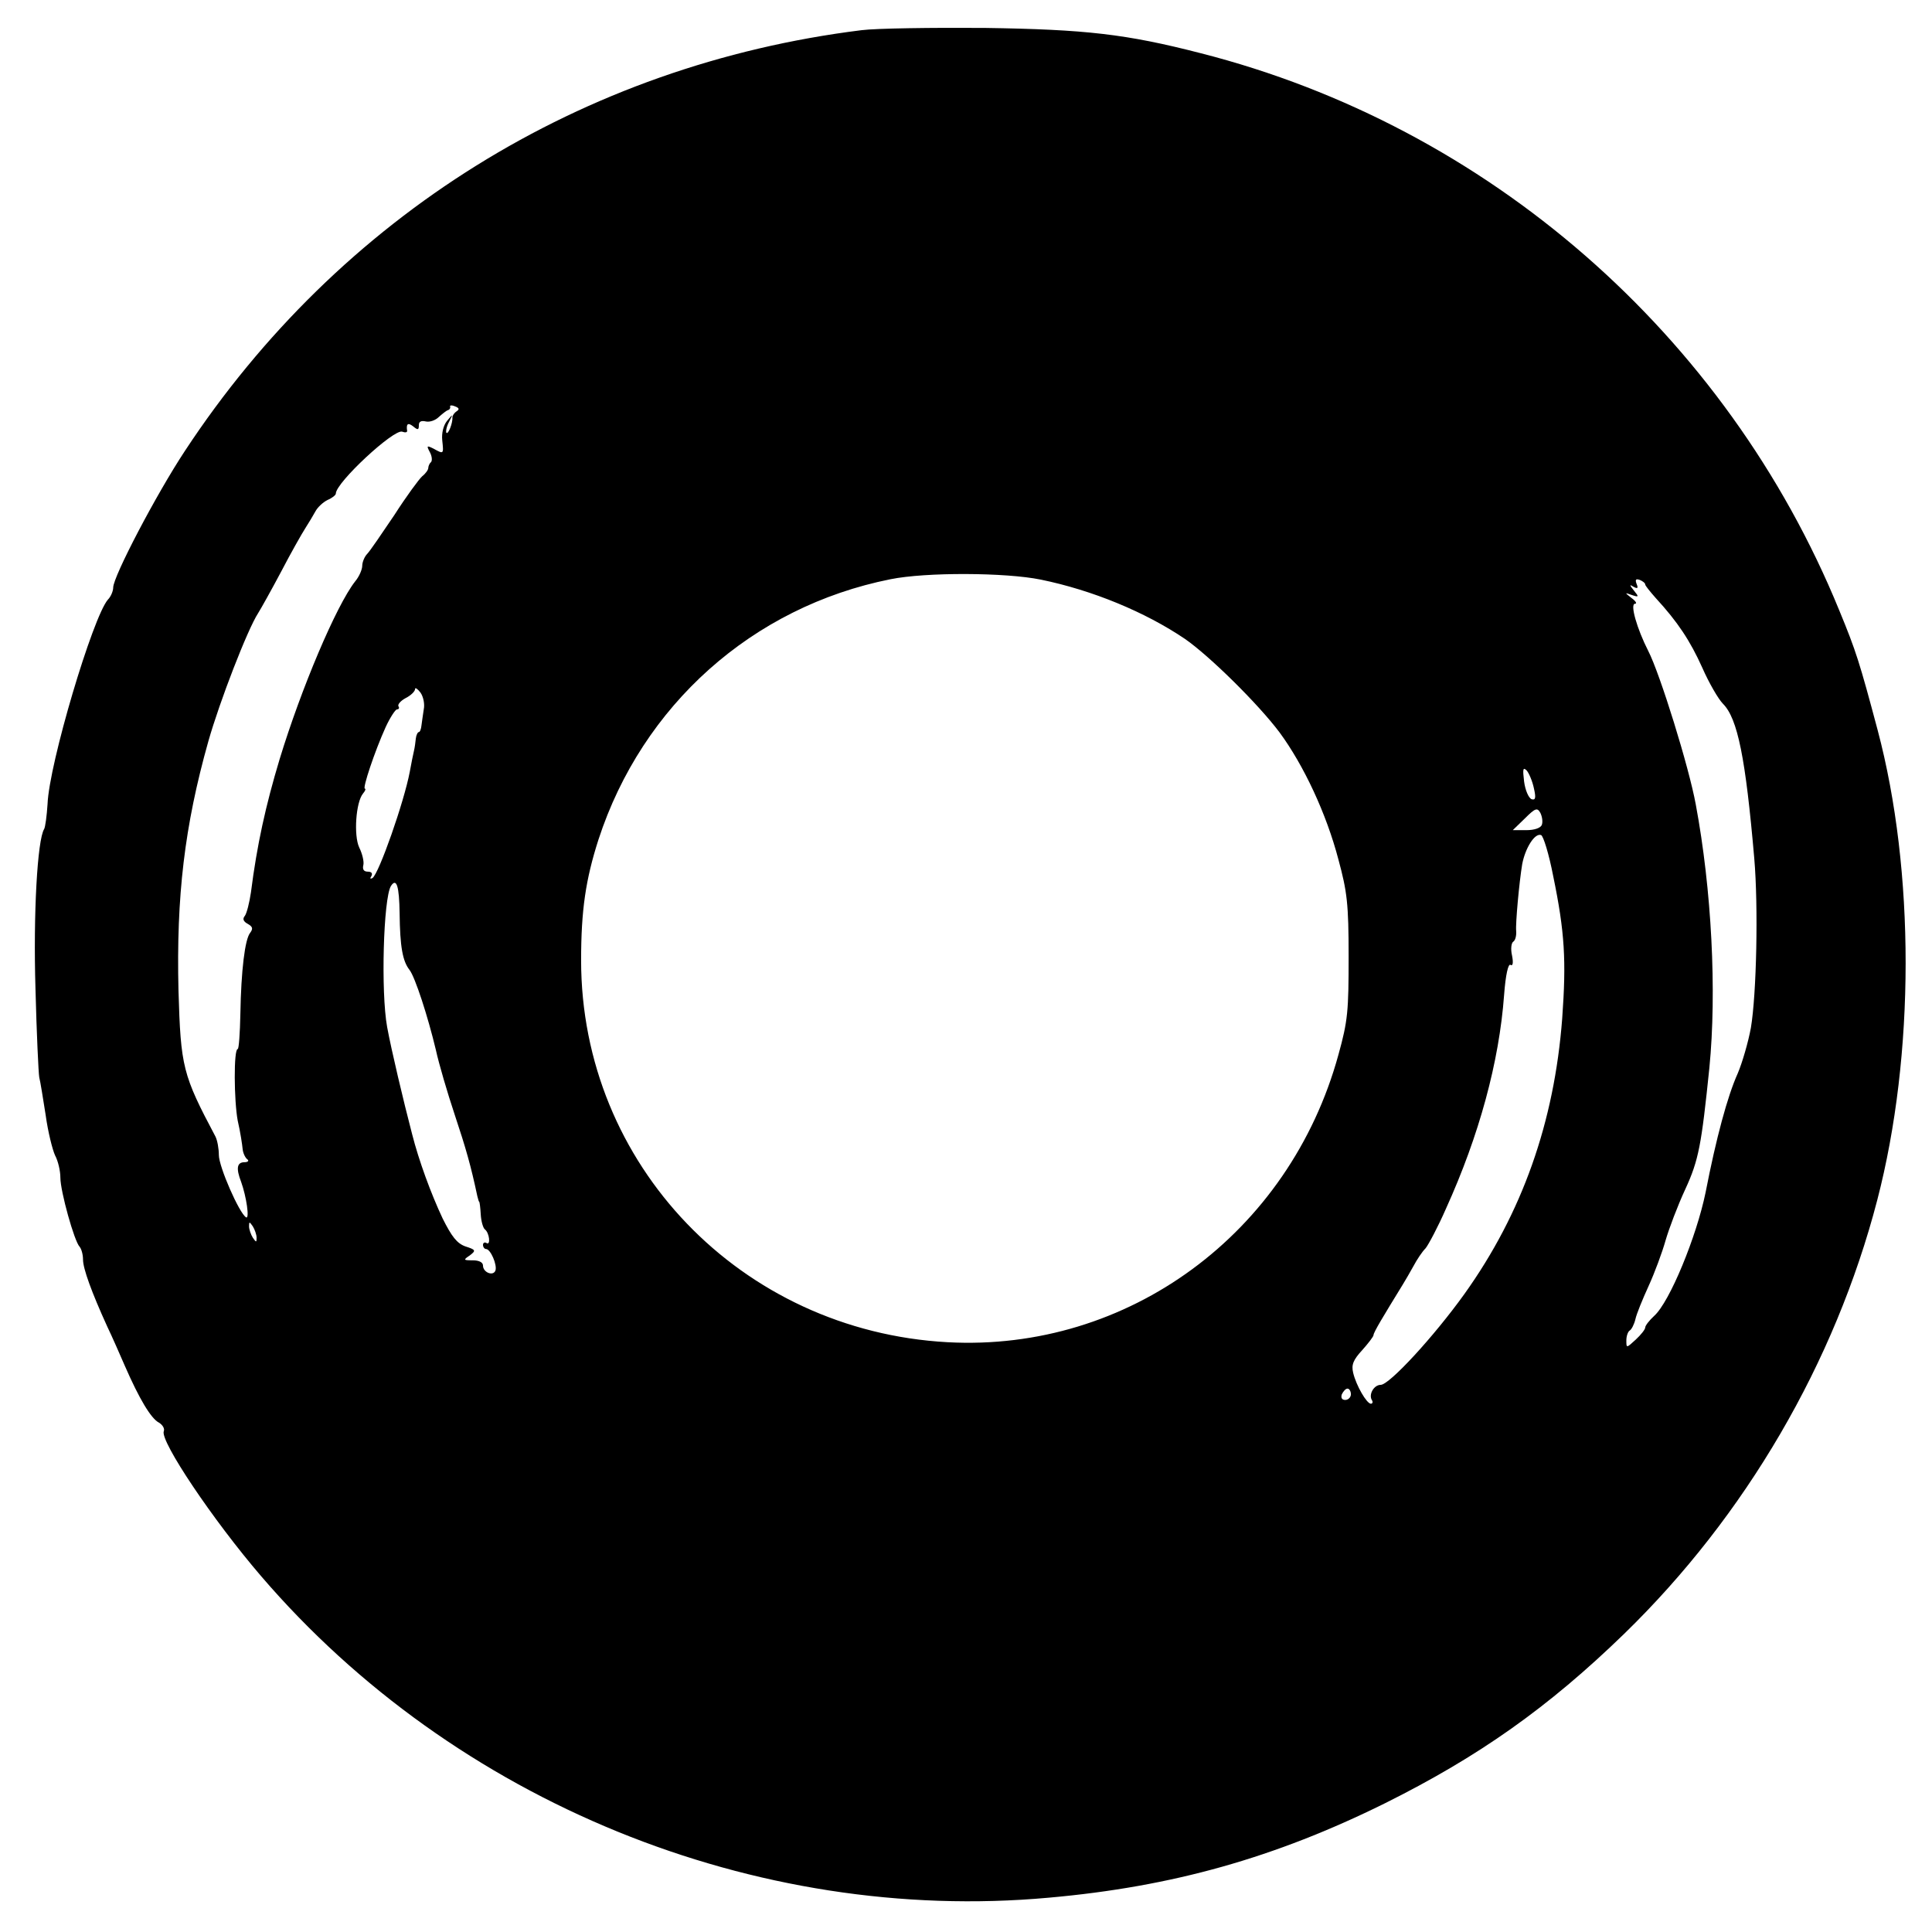 <svg version="1" xmlns="http://www.w3.org/2000/svg" width="682.667" height="682.667" viewBox="0 0 512 512"><path d="M228.3 8C154.3 17.2 89.9 57.3 49 119.5c-7.6 11.5-19 33.3-19 36.2 0 .9-.6 2.4-1.4 3.2-4 4.6-15.6 43.5-16 54.2-.2 3.1-.6 6.1-.9 6.6-1.8 2.9-2.9 22.5-2.3 42.3.3 11.8.8 22.4 1 23.5.3 1.1 1 5.6 1.7 10 .6 4.4 1.8 9.2 2.5 10.7.8 1.5 1.4 4.1 1.4 5.9 0 3.6 3.7 16.9 5.1 18.3.5.6.9 2.1.9 3.4 0 2.4 2.3 8.7 6.4 17.7 1.3 2.7 3.4 7.5 4.7 10.5 3.8 8.7 6.9 13.9 9 15 1 .6 1.6 1.6 1.3 2.3-1 2.6 13 23.5 25.8 38.4 51.3 59.8 130.9 92.3 208.8 85.2 32.7-2.9 59.9-10.6 89-25 24.9-12.4 43.3-25.4 63.4-44.9 32.2-31.3 55.9-71.9 67.1-115 10-38.5 10-87.2.1-124.5-4.8-18-5.7-20.9-10.2-31.8-29.9-73.1-93.1-128.2-169.2-147.6C298.4 9 287.7 7.8 261 7.4c-14-.1-28.8.1-32.7.6zM121 109c-.6.4-1.1 1.1-1.1 1.6.1 1.5-1.1 4.6-1.6 4.1-.2-.3 0-1.6.7-2.9 1.1-2.2 1.1-2.2-.5-.3-1 1.2-1.5 3.3-1.3 5.2.4 3.7.4 3.7-2.3 2.2-1.8-.9-1.9-.8-1 .9.6 1.1.7 2.3.3 2.7-.4.3-.7 1.1-.7 1.5 0 .5-.7 1.5-1.6 2.2-.8.7-4.2 5.3-7.4 10.3-3.3 4.9-6.5 9.6-7.2 10.3-.7.7-1.3 2.2-1.3 3.1 0 1-.8 2.9-1.9 4.2-5 6.4-14.3 28.4-20 47.1-3.7 12.3-6 22.7-7.6 35.3-.4 2.7-1.1 5.5-1.6 6.2-.7.8-.4 1.5.7 2.1 1.4.8 1.5 1.3.7 2.4-1.4 1.7-2.4 10-2.6 21.5-.1 5.1-.4 9.3-.7 9.3-1.1 0-1 13.7 0 19 .7 3 1.2 6.4 1.3 7.5.1 1.1.7 2.3 1.2 2.7.6.4.2.8-.7.8-2 0-2.3 1.6-.9 5.2 1.4 3.9 2.3 10 1.3 9.4-1.8-1.1-7.2-13.4-7.2-16.5 0-1.7-.4-3.9-.9-4.9-8.7-16.4-9.2-18.4-9.8-38.7-.6-25 1.6-43.6 7.9-66 3-10.6 10.4-29.7 13.2-34 .7-1.1 3.5-6.1 6.1-11 2.6-5 5.5-10.1 6.4-11.5.9-1.4 2.1-3.4 2.7-4.5.6-1.1 2-2.4 3.2-3 1.2-.5 2.2-1.3 2.2-1.7 0-2.9 15.4-17.2 17.6-16.4.8.3 1.3.2 1.3-.2-.3-1.9.2-2.3 1.6-1.2 1.2 1 1.5 1 1.5-.3 0-1 .6-1.3 1.9-1 1 .2 2.5-.3 3.4-1.2.9-.8 2-1.7 2.4-1.8.4-.1.7-.5.6-.9-.2-.4.4-.5 1.3-.1 1.1.4 1.2.8.4 1.3zm154.8 44.6c13.7 2.8 27.7 8.6 38.2 15.7 6.5 4.5 19.4 17.2 25.1 24.8 6.4 8.7 12.4 21.5 15.6 33.7 2.3 8.5 2.7 11.7 2.7 25.7 0 14.4-.2 17-2.7 26-13 47.4-55.8 78.8-103.6 76.2-54.7-3-97.1-47.1-97.1-101.2 0-13.3 1.2-21.4 4.6-32 11.6-35.6 40.8-61.7 77.4-69 9.4-1.9 30.5-1.8 39.8.1zm160.2 1.3c0 .3 1.3 1.9 2.8 3.6 5.8 6.3 9.1 11.3 12.3 18.4 1.8 4.1 4.3 8.4 5.5 9.6 3.9 3.9 6 14.4 8.3 41 1.1 12.8.6 36-.9 44.9-.7 3.8-2.3 9.3-3.5 12.1-2.7 6-5.7 17.1-8.5 31.5-2.4 11.7-9.5 29-13.6 32.7-1.3 1.2-2.4 2.6-2.4 3.1s-1.1 1.9-2.5 3.2c-2.5 2.3-2.5 2.3-2.5.2 0-1.1.4-2.3.9-2.6.5-.3 1.2-1.7 1.5-3 .3-1.4 1.9-5.3 3.5-8.8 1.6-3.5 3.6-8.9 4.5-12.1.9-3.1 3.2-9.2 5.2-13.5 3.6-7.8 4.3-11.8 6.4-32.2 2-20.3.6-47.3-3.6-69.8-1.8-9.9-9.5-34.7-12.6-40.7-3-5.9-4.9-12.5-3.5-12.5.6 0 .2-.7-.9-1.5-1.9-1.5-1.9-1.5.1-.8 1.8.6 1.9.5.5-1.2-1.2-1.5-1.2-1.7-.1-1 1.1.6 1.3.4.8-.8-.4-1.1-.2-1.4.9-1 .7.3 1.4.8 1.4 1.2zM112.3 188c-.2 1.4-.5 3.3-.6 4.2-.1 1-.4 1.8-.7 1.8-.3 0-.7.8-.8 1.7-.1 1-.3 2.5-.5 3.3-.2.8-.7 3.3-1.1 5.5-1.5 8-8.2 27.1-9.9 28.2-.6.3-.7.1-.3-.5.4-.7.1-1.2-.9-1.2-1.1 0-1.5-.6-1.2-1.8.2-.9-.3-3-1.1-4.6-1.5-3.2-.9-12 1-14.3.6-.7.8-1.3.5-1.3-.7 0 2.6-9.9 5.5-16.3 1.2-2.6 2.6-4.7 3-4.7.5 0 .7-.4.4-.8-.3-.5.6-1.5 1.9-2.2 1.4-.7 2.5-1.8 2.5-2.4 0-.5.6-.1 1.4.9.8 1.1 1.2 3.1.9 4.5zm294.2 20.9c.6 2.6.4 3.2-.6 2.9-.8-.3-1.7-2.4-2-4.7-.4-3.3-.3-3.9.7-2.9.6.7 1.5 2.8 1.9 4.7zm2.1 9.7c-.3.8-1.9 1.4-4.1 1.4h-3.6l3.2-3.1c2.8-2.8 3.3-2.9 4.1-1.5.5 1 .7 2.4.4 3.2zm3 13.5c3.1 15 3.5 22.5 2.4 37.8-2.1 27.5-10.6 51.6-25.9 73-8.1 11.3-19.9 24.1-22.2 24.1-1.8 0-3.3 2.6-2.3 4.1.3.5.1.9-.3.9-1.1 0-3.9-4.8-4.7-8.2-.5-2.1 0-3.4 2.4-6 1.6-1.8 3-3.6 3-4 0-.7 2.6-5 7.7-13.3.7-1.1 2-3.4 2.9-5 .9-1.7 2.3-3.8 3.2-4.7.8-1 3.3-5.7 5.4-10.5 8.8-19.4 14.1-38.9 15.4-56.6.4-5.4 1.1-8.4 1.7-8 .6.4.8-.5.4-2.5-.4-1.7-.2-3.4.4-3.7.5-.4.8-1.6.7-2.8-.2-1.9.8-12.9 1.6-17.7.8-4.2 3.3-8.3 5-7.7.6.2 2.1 5.1 3.2 10.8zM105.9 242c.1 8.9.8 12.7 2.6 15 1.5 1.9 4.9 12.4 7 21.2.8 3.7 3.1 11.5 5 17.2 3 9 4.3 13.6 6 21.6.2.8.4 1.5.5 1.5.1 0 .3 1.5.4 3.3.1 1.8.6 3.6 1.1 4 1.2.9 1.6 4.4.4 3.6-.5-.3-.9 0-.9.5 0 .6.4 1.1.8 1.1 1.2 0 3 4.2 2.5 5.7-.6 1.6-3.3.5-3.3-1.3 0-.9-1.1-1.4-2.7-1.4-2.5 0-2.6-.1-.8-1.3 1.7-1.3 1.6-1.5-1.2-2.4-2.2-.8-3.6-2.6-6-7.4-3.1-6.6-6.3-15.3-8.1-22.4-2.3-8.8-5.5-22.3-6.6-28.3-1.7-9.3-1-34.1 1-37.4 1.5-2.3 2.2.1 2.3 7.2zM68 328c0 1.3-.1 1.3-1 0-.5-.8-1-2.2-1-3 0-1.3.1-1.3 1 0 .5.8 1 2.2 1 3zm290 41.5c0 .8-.7 1.5-1.5 1.5-.9 0-1.2-.6-.9-1.5.4-.8 1-1.5 1.5-1.5s.9.7.9 1.5z"/></svg>